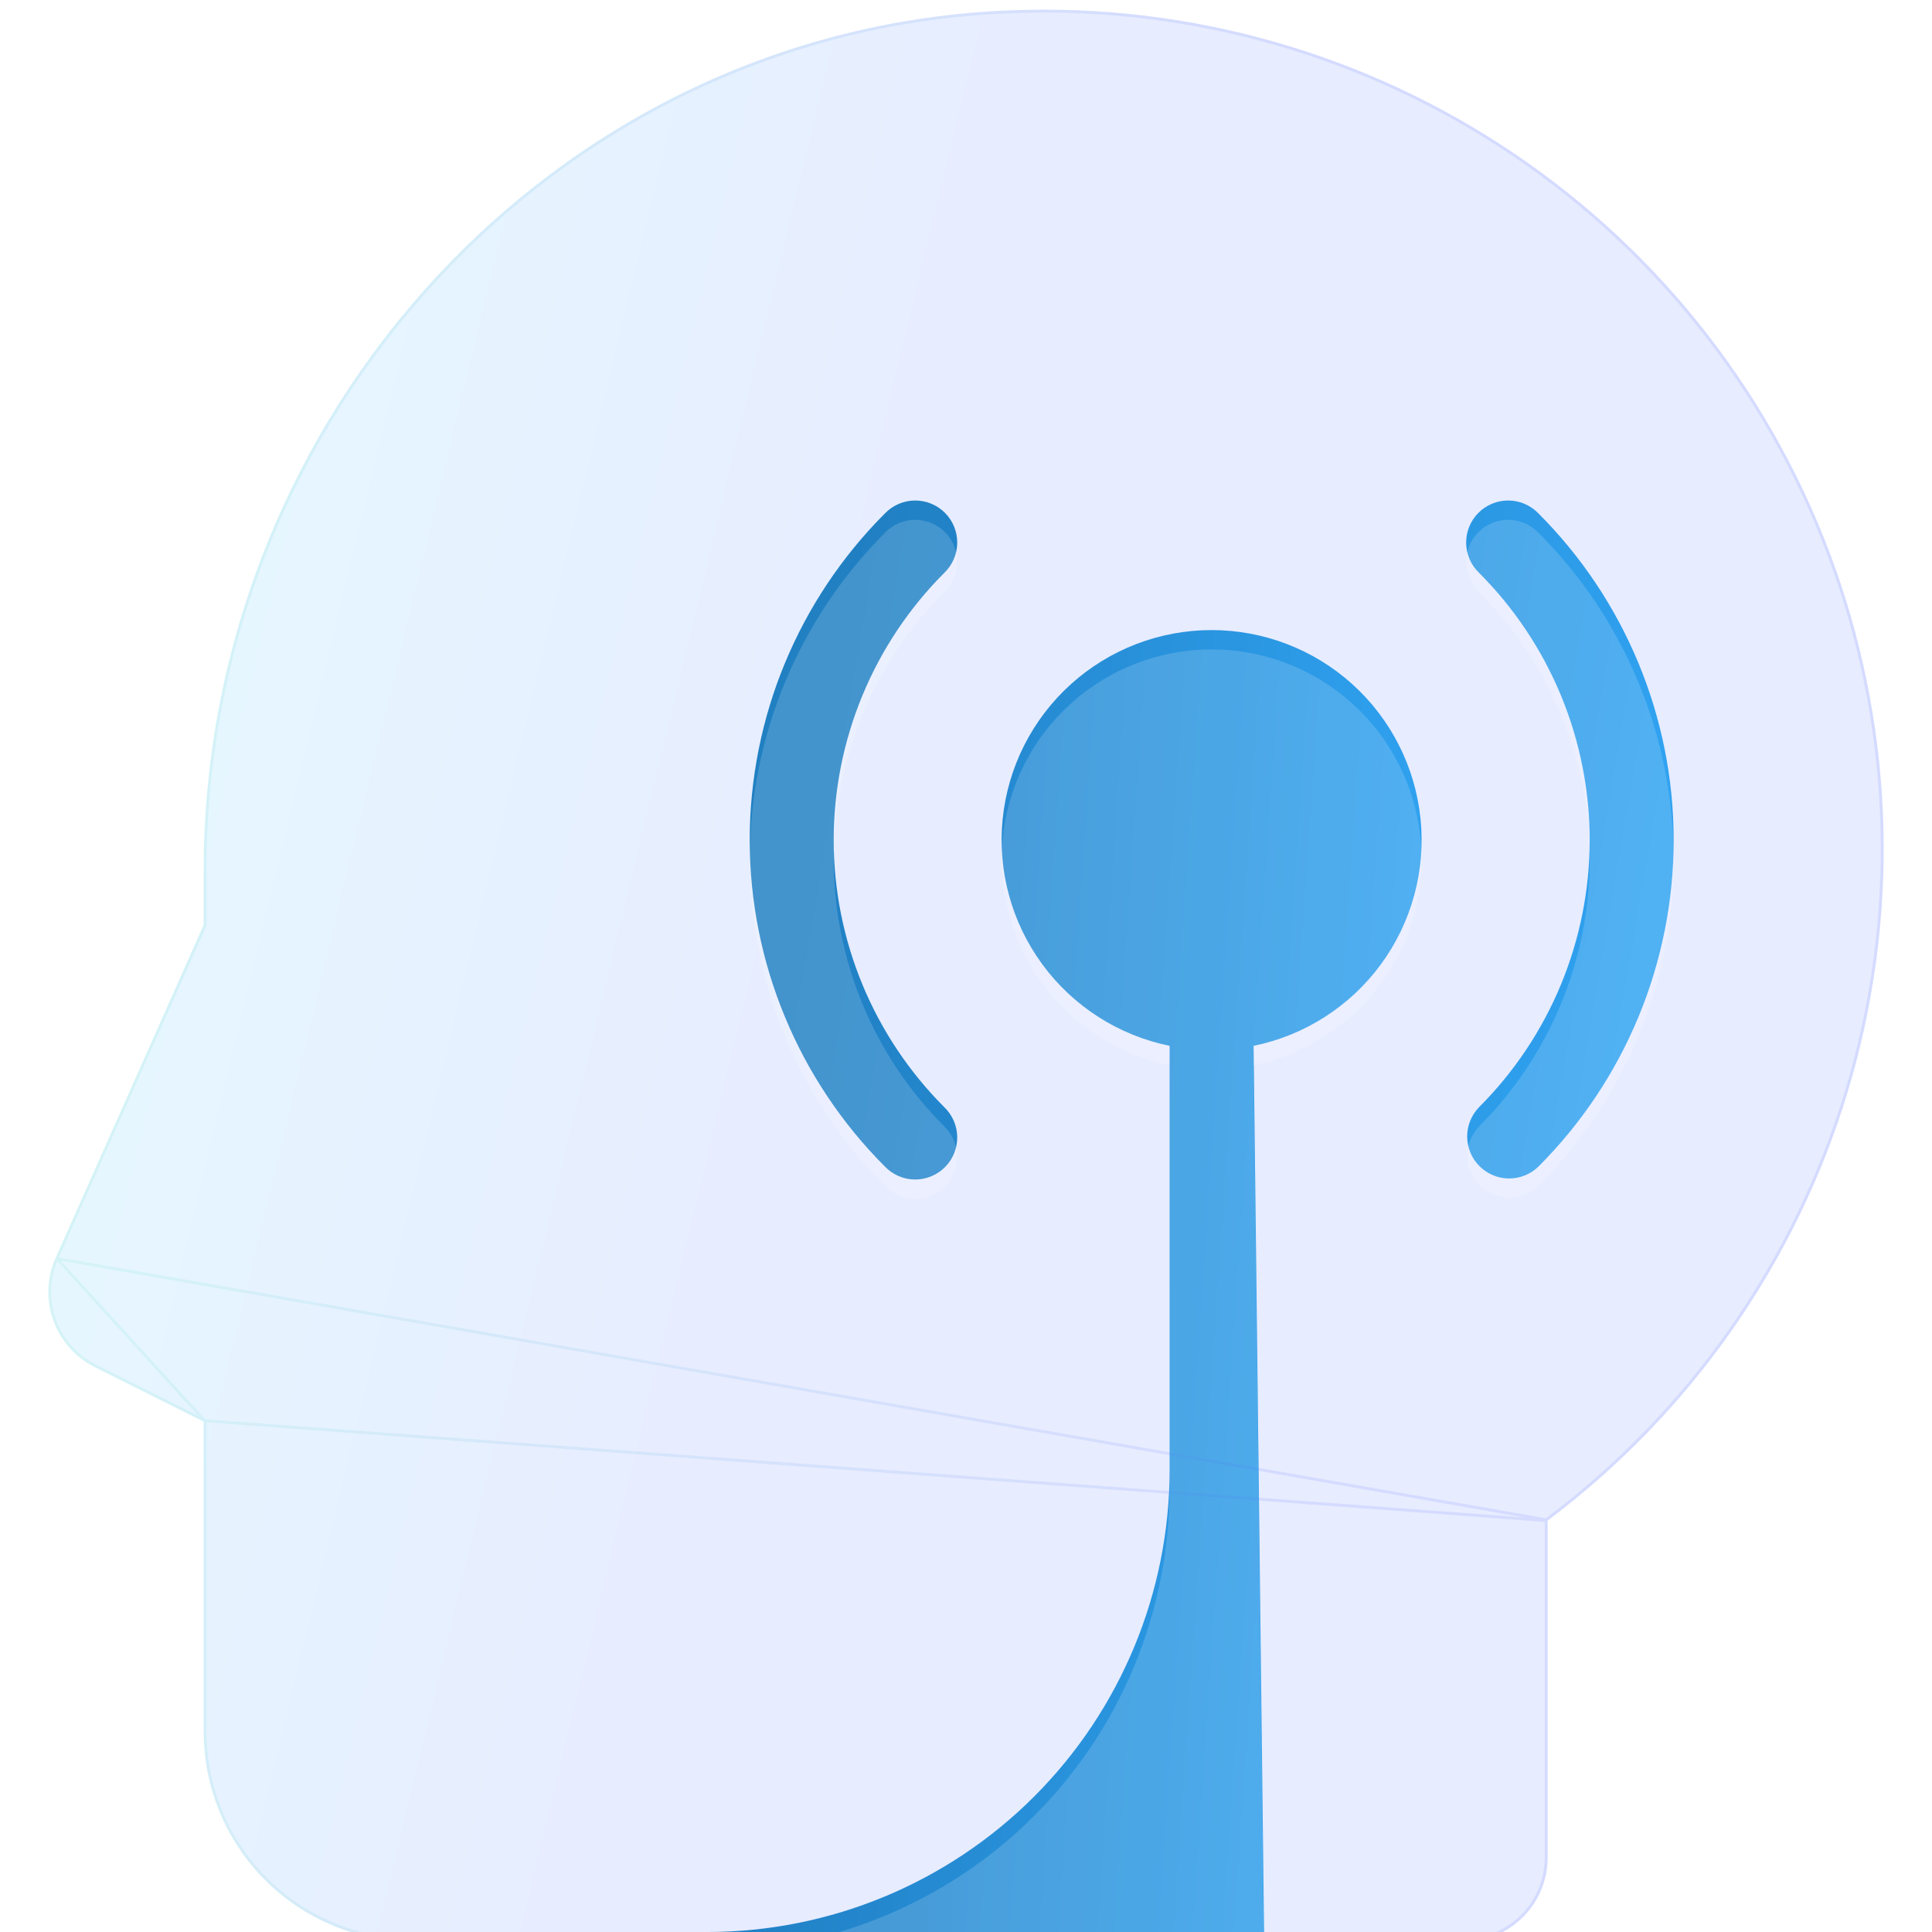 <svg width="200" height="200" viewBox="0 0 200 200" fill="none" xmlns="http://www.w3.org/2000/svg">
<g clip-path="url(#clip0_4115_10799)">
<path d="M125.426 100.003C132.63 100.003 138.469 94.163 138.469 86.96C138.469 79.756 132.63 73.916 125.426 73.916C118.222 73.916 112.383 79.756 112.383 86.96C112.383 94.163 118.222 100.003 125.426 100.003Z" fill="url(#paint0_linear_4115_10799)"/>
<path d="M97.764 114.626C98.179 115.027 98.511 115.507 98.738 116.037C98.966 116.567 99.086 117.138 99.091 117.715C99.096 118.293 98.986 118.865 98.768 119.399C98.549 119.934 98.226 120.419 97.818 120.827C97.41 121.236 96.924 121.558 96.39 121.777C95.856 121.996 95.283 122.106 94.706 122.101C94.129 122.096 93.558 121.976 93.028 121.748C92.497 121.52 92.017 121.189 91.616 120.773C82.648 111.804 77.609 99.64 77.609 86.957C77.609 74.273 82.648 62.108 91.616 53.14C92.017 52.724 92.497 52.393 93.028 52.165C93.558 51.937 94.129 51.817 94.706 51.812C95.283 51.807 95.856 51.917 96.39 52.136C96.924 52.355 97.41 52.678 97.818 53.086C98.226 53.494 98.549 53.979 98.768 54.514C98.986 55.048 99.096 55.62 99.091 56.198C99.086 56.775 98.966 57.346 98.738 57.876C98.511 58.407 98.179 58.886 97.764 59.287C94.13 62.921 91.248 67.234 89.282 71.982C87.315 76.73 86.303 81.818 86.303 86.957C86.303 92.095 87.315 97.183 89.282 101.931C91.248 106.678 94.13 110.992 97.764 114.626ZM159.25 120.773C158.43 121.565 157.332 122.004 156.192 121.994C155.052 121.984 153.962 121.527 153.155 120.72C152.349 119.914 151.892 118.824 151.882 117.684C151.872 116.544 152.311 115.446 153.102 114.626C156.736 110.992 159.618 106.678 161.585 101.931C163.551 97.183 164.564 92.095 164.564 86.957C164.564 81.818 163.551 76.73 161.585 71.982C159.618 67.234 156.736 62.921 153.102 59.287C152.687 58.886 152.356 58.407 152.128 57.876C151.9 57.346 151.78 56.775 151.775 56.198C151.77 55.62 151.88 55.048 152.099 54.514C152.318 53.979 152.64 53.494 153.049 53.086C153.457 52.678 153.942 52.355 154.477 52.136C155.011 51.917 155.583 51.807 156.161 51.812C156.738 51.817 157.309 51.937 157.839 52.165C158.369 52.393 158.849 52.724 159.25 53.14C168.219 62.108 173.257 74.273 173.257 86.957C173.257 99.64 168.219 111.804 159.25 120.773Z" fill="url(#paint1_linear_4115_10799)"/>
<path d="M73.253 200.001H130.857L129.774 108.264C135.052 107.186 139.743 104.187 142.935 99.848C146.128 95.509 147.596 90.139 147.055 84.779C146.513 79.419 144.001 74.451 140.005 70.838C136.009 67.225 130.813 65.225 125.426 65.225C120.039 65.225 114.844 67.225 110.847 70.838C106.851 74.451 104.339 79.419 103.797 84.779C103.256 90.139 104.724 95.509 107.917 99.848C111.11 104.187 115.8 107.186 121.078 108.264V152.176C121.063 164.856 116.02 177.011 107.054 185.977C98.088 194.943 85.932 199.986 73.253 200.001Z" fill="url(#paint2_linear_4115_10799)"/>
<g filter="url(#filter0_bi_4115_10799)">
<path d="M151.516 200C153.822 200 156.034 199.084 157.665 197.453C159.295 195.822 160.212 193.611 160.212 191.304V156.405C175.042 145.294 185.931 129.731 191.288 111.991C196.645 94.251 196.189 75.263 189.987 57.801C183.785 40.338 172.162 25.317 156.815 14.93C141.469 4.543 123.203 -0.665 104.686 0.068C57.63 1.842 21.083 42.002 21.083 89.093V94.745L5.753 129.223C4.845 131.267 4.76 133.582 5.516 135.688C6.271 137.793 7.809 139.526 9.809 140.527L21.083 146.166V178.261C21.083 184.027 23.373 189.556 27.45 193.633C31.527 197.71 37.056 200 42.822 200H151.516Z" fill="url(#paint3_linear_4115_10799)" fill-opacity="0.2"/>
<path d="M160.062 156.33L160.122 156.285C174.926 145.193 185.797 129.657 191.144 111.948C196.492 94.239 196.037 75.283 189.846 57.851C183.654 40.419 172.051 25.423 156.731 15.054C141.411 4.685 123.177 -0.513 104.692 0.218L104.692 0.218C57.721 1.988 21.233 42.078 21.233 89.093V94.745V94.777L21.22 94.806L5.89 129.284L160.062 156.33ZM160.062 156.33V156.405M160.062 156.33V156.405M160.062 156.405V191.304C160.062 193.571 159.161 195.744 157.559 197.347C155.956 198.95 153.782 199.85 151.516 199.85H42.822C37.096 199.85 31.605 197.575 27.556 193.527C23.508 189.478 21.233 183.987 21.233 178.261V146.166V146.073M160.062 156.405L21.233 146.073M21.233 146.073L21.15 146.032M21.233 146.073L21.15 146.032M21.15 146.032L9.876 140.393C7.911 139.409 6.399 137.706 5.657 135.637C4.915 133.568 4.998 131.293 5.89 129.284L21.15 146.032Z" stroke="url(#paint4_linear_4115_10799)" stroke-opacity="0.1" stroke-width="0.3"/>
</g>
<g filter="url(#filter1_i_4115_10799)">
<path d="M97.767 114.624C98.182 115.025 98.513 115.505 98.741 116.036C98.969 116.566 99.089 117.136 99.094 117.714C99.099 118.291 98.989 118.864 98.771 119.398C98.552 119.932 98.229 120.418 97.821 120.826C97.413 121.234 96.927 121.557 96.393 121.776C95.859 121.994 95.286 122.104 94.709 122.099C94.132 122.094 93.561 121.974 93.031 121.746C92.5 121.518 92.02 121.187 91.619 120.772C82.651 111.803 77.612 99.639 77.612 86.955C77.612 74.271 82.651 62.107 91.619 53.138C92.02 52.723 92.5 52.392 93.031 52.164C93.561 51.936 94.132 51.816 94.709 51.811C95.286 51.806 95.859 51.916 96.393 52.135C96.927 52.353 97.413 52.676 97.821 53.084C98.229 53.492 98.552 53.978 98.771 54.512C98.989 55.047 99.099 55.619 99.094 56.196C99.089 56.774 98.969 57.344 98.741 57.875C98.513 58.405 98.182 58.885 97.767 59.286C94.133 62.919 91.251 67.233 89.285 71.981C87.318 76.728 86.306 81.816 86.306 86.955C86.306 92.094 87.318 97.182 89.285 101.93C91.251 106.677 94.133 110.991 97.767 114.624ZM159.253 120.772C158.433 121.564 157.335 122.002 156.195 121.992C155.055 121.982 153.964 121.525 153.158 120.719C152.352 119.913 151.895 118.822 151.885 117.682C151.875 116.542 152.313 115.444 153.105 114.624C156.739 110.991 159.621 106.677 161.588 101.93C163.554 97.182 164.566 92.094 164.566 86.955C164.566 81.816 163.554 76.728 161.588 71.981C159.621 67.233 156.739 62.919 153.105 59.286C152.69 58.885 152.359 58.405 152.131 57.875C151.903 57.344 151.783 56.774 151.778 56.196C151.773 55.619 151.883 55.047 152.102 54.512C152.32 53.978 152.643 53.492 153.052 53.084C153.46 52.676 153.945 52.353 154.48 52.135C155.014 51.916 155.586 51.806 156.164 51.811C156.741 51.816 157.311 51.936 157.842 52.164C158.372 52.392 158.852 52.723 159.253 53.138C168.222 62.107 173.26 74.271 173.26 86.955C173.26 99.639 168.222 111.803 159.253 120.772Z" fill="white" fill-opacity="0.16"/>
</g>
<g filter="url(#filter2_i_4115_10799)">
<path d="M73.25 200.003H130.854L129.771 108.265C135.049 107.187 139.74 104.188 142.933 99.849C146.125 95.51 147.593 90.14 147.052 84.78C146.51 79.42 143.998 74.452 140.002 70.84C136.006 67.227 130.81 65.226 125.423 65.226C120.036 65.226 114.841 67.227 110.844 70.84C106.848 74.452 104.336 79.42 103.794 84.78C103.253 90.14 104.721 95.51 107.914 99.849C111.107 104.188 115.797 107.187 121.075 108.265V152.177C121.06 164.857 116.017 177.013 107.051 185.978C98.085 194.944 85.93 199.988 73.25 200.003Z" fill="white" fill-opacity="0.16"/>
</g>
</g>
<defs>
<filter id="filter0_bi_4115_10799" x="-0.995" y="-6" width="201.992" height="212" filterUnits="userSpaceOnUse" color-interpolation-filters="sRGB">
<feFlood flood-opacity="0" result="BackgroundImageFix"/>
<feGaussianBlur in="BackgroundImageFix" stdDeviation="3"/>
<feComposite in2="SourceAlpha" operator="in" result="effect1_backgroundBlur_4115_10799"/>
<feBlend mode="normal" in="SourceGraphic" in2="effect1_backgroundBlur_4115_10799" result="shape"/>
<feColorMatrix in="SourceAlpha" type="matrix" values="0 0 0 0 0 0 0 0 0 0 0 0 0 0 0 0 0 0 127 0" result="hardAlpha"/>
<feOffset dy="1"/>
<feGaussianBlur stdDeviation="1.5"/>
<feComposite in2="hardAlpha" operator="arithmetic" k2="-1" k3="1"/>
<feColorMatrix type="matrix" values="0 0 0 0 1 0 0 0 0 1 0 0 0 0 1 0 0 0 0.4 0"/>
<feBlend mode="normal" in2="shape" result="effect2_innerShadow_4115_10799"/>
</filter>
<filter id="filter1_i_4115_10799" x="77.612" y="51.811" width="95.647" height="72.289" filterUnits="userSpaceOnUse" color-interpolation-filters="sRGB">
<feFlood flood-opacity="0" result="BackgroundImageFix"/>
<feBlend mode="normal" in="SourceGraphic" in2="BackgroundImageFix" result="shape"/>
<feColorMatrix in="SourceAlpha" type="matrix" values="0 0 0 0 0 0 0 0 0 0 0 0 0 0 0 0 0 0 127 0" result="hardAlpha"/>
<feOffset dy="2"/>
<feGaussianBlur stdDeviation="1"/>
<feComposite in2="hardAlpha" operator="arithmetic" k2="-1" k3="1"/>
<feColorMatrix type="matrix" values="0 0 0 0 1 0 0 0 0 1 0 0 0 0 1 0 0 0 0.4 0"/>
<feBlend mode="normal" in2="shape" result="effect1_innerShadow_4115_10799"/>
</filter>
<filter id="filter2_i_4115_10799" x="73.25" y="65.226" width="73.912" height="136.776" filterUnits="userSpaceOnUse" color-interpolation-filters="sRGB">
<feFlood flood-opacity="0" result="BackgroundImageFix"/>
<feBlend mode="normal" in="SourceGraphic" in2="BackgroundImageFix" result="shape"/>
<feColorMatrix in="SourceAlpha" type="matrix" values="0 0 0 0 0 0 0 0 0 0 0 0 0 0 0 0 0 0 127 0" result="hardAlpha"/>
<feOffset dy="2"/>
<feGaussianBlur stdDeviation="1"/>
<feComposite in2="hardAlpha" operator="arithmetic" k2="-1" k3="1"/>
<feColorMatrix type="matrix" values="0 0 0 0 1 0 0 0 0 1 0 0 0 0 1 0 0 0 0.4 0"/>
<feBlend mode="normal" in2="shape" result="effect1_innerShadow_4115_10799"/>
</filter>
<linearGradient id="paint0_linear_4115_10799" x1="115.616" y1="73.433" x2="143.428" y2="76.918" gradientUnits="userSpaceOnUse">
<stop stop-color="#0676B3"/>
<stop offset="1" stop-color="#1DAAF7"/>
</linearGradient>
<linearGradient id="paint1_linear_4115_10799" x1="89.466" y1="50.511" x2="190.115" y2="67.67" gradientUnits="userSpaceOnUse">
<stop stop-color="#0676B3"/>
<stop offset="1" stop-color="#1DAAF7"/>
</linearGradient>
<linearGradient id="paint2_linear_4115_10799" x1="82.415" y1="62.729" x2="162.076" y2="68.203" gradientUnits="userSpaceOnUse">
<stop stop-color="#0676B3"/>
<stop offset="1" stop-color="#1DAAF7"/>
</linearGradient>
<linearGradient id="paint3_linear_4115_10799" x1="5.005" y1="0" x2="230.141" y2="54.306" gradientUnits="userSpaceOnUse">
<stop stop-color="#83E9FF"/>
<stop offset="0.453" stop-color="#85A0FF"/>
</linearGradient>
<linearGradient id="paint4_linear_4115_10799" x1="10.942" y1="9.091" x2="194.997" y2="9.091" gradientUnits="userSpaceOnUse">
<stop stop-color="#3CDEB6"/>
<stop offset="0.656" stop-color="#364AFF"/>
</linearGradient>
<clipPath id="clip0_4115_10799">
<rect width="200" height="200" fill="white"/>
</clipPath>
</defs>
</svg>
